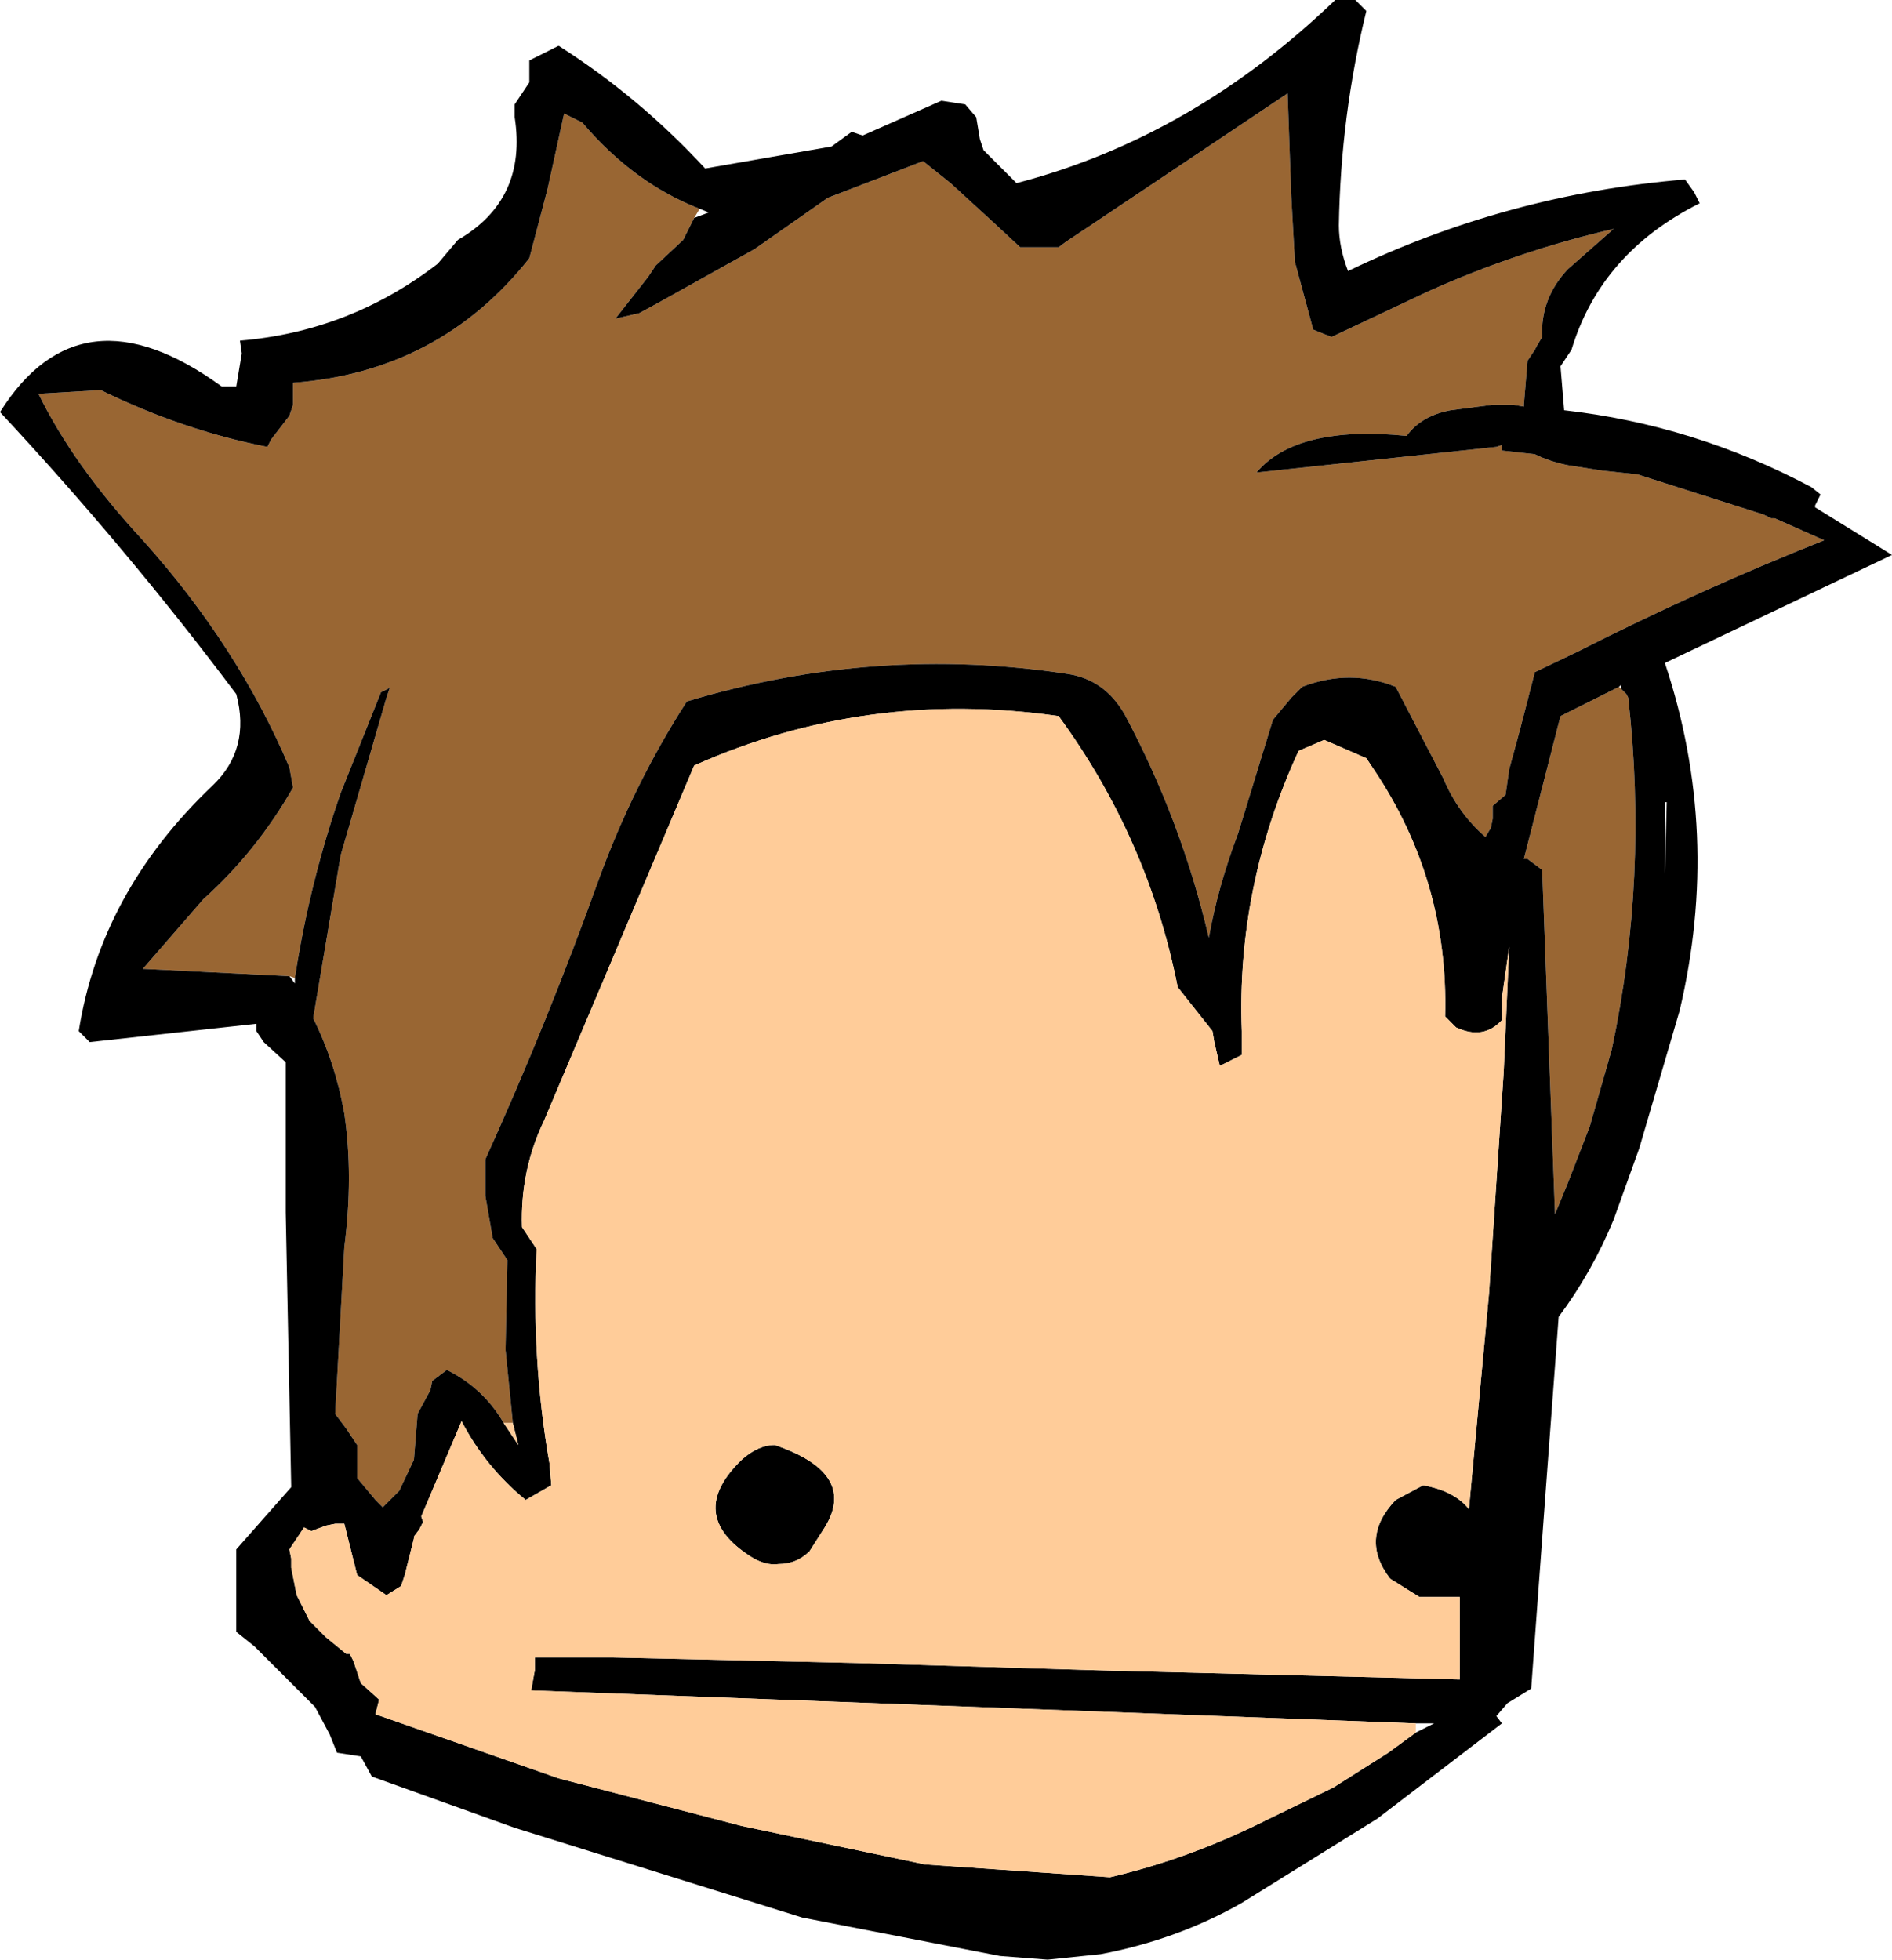 <?xml version="1.0" encoding="UTF-8" standalone="no"?>
<svg xmlns:xlink="http://www.w3.org/1999/xlink" height="53.5px" width="51.65px" xmlns="http://www.w3.org/2000/svg">
  <g transform="matrix(1.0, 0.0, 0.0, 1.0, 21.4, 47.7)">
    <path d="M-2.45 -41.75 L-2.6 -41.45 -2.75 -41.15 -3.5 -40.45 -3.7 -40.15 -4.6 -39.0 -3.95 -39.15 -3.4 -39.45 -0.8 -40.9 1.2 -42.3 3.8 -43.3 4.55 -42.7 5.75 -41.6 6.45 -40.95 7.5 -40.95 7.7 -41.1 8.45 -41.6 13.75 -45.15 13.85 -42.35 13.95 -40.55 14.45 -38.7 14.95 -38.5 17.6 -39.75 Q20.05 -40.85 22.65 -41.45 L21.4 -40.35 Q20.65 -39.55 20.7 -38.5 L20.55 -38.25 20.5 -38.15 20.3 -37.85 20.25 -37.25 20.2 -36.65 20.2 -36.6 19.9 -36.65 19.35 -36.65 18.2 -36.5 Q17.4 -36.35 17.0 -35.8 14.0 -36.1 12.9 -34.8 L19.45 -35.5 19.6 -35.55 19.6 -35.4 20.5 -35.3 Q20.9 -35.1 21.4 -35.0 L22.35 -34.85 23.3 -34.75 26.75 -33.65 26.95 -33.55 27.05 -33.55 28.4 -32.95 Q25.0 -31.6 21.65 -29.9 L20.5 -29.35 20.1 -27.8 19.8 -26.7 19.7 -26.0 19.35 -25.7 19.35 -25.35 19.3 -25.1 19.15 -24.85 Q18.4 -25.5 18.0 -26.45 L16.7 -28.95 Q15.45 -29.45 14.15 -28.95 L13.85 -28.65 13.35 -28.05 12.4 -24.95 Q11.85 -23.5 11.6 -22.1 10.85 -25.3 9.3 -28.2 8.75 -29.15 7.75 -29.3 2.5 -30.1 -2.65 -28.55 -4.1 -26.3 -5.05 -23.7 -6.45 -19.8 -8.15 -16.05 L-8.15 -15.05 -7.95 -13.9 -7.75 -13.6 -7.55 -13.3 -7.6 -10.85 -7.4 -8.85 -7.65 -8.85 Q-8.2 -9.8 -9.2 -10.3 L-9.6 -10.0 -9.65 -9.75 -10.0 -9.1 -10.1 -7.85 -10.5 -7.0 -10.95 -6.55 -11.15 -6.75 -11.65 -7.35 -11.65 -7.65 -11.65 -7.95 -11.65 -8.25 -11.85 -8.55 -11.95 -8.7 -12.25 -9.1 -12.0 -13.65 Q-11.75 -15.6 -12.0 -17.3 -12.25 -18.7 -12.85 -19.9 L-12.1 -24.35 -10.85 -28.65 -10.75 -28.95 -10.8 -28.9 -11.0 -28.8 -12.1 -26.05 Q-12.95 -23.6 -13.35 -21.0 L-13.5 -21.05 -17.5 -21.25 -15.85 -23.15 Q-14.4 -24.45 -13.4 -26.2 L-13.5 -26.75 Q-14.9 -30.05 -17.5 -32.95 -19.4 -35.0 -20.35 -36.95 L-18.65 -37.05 Q-16.4 -35.95 -14.1 -35.5 L-14.0 -35.7 -13.5 -36.35 -13.4 -36.65 -13.4 -36.95 -13.4 -37.25 Q-9.4 -37.55 -6.95 -40.65 L-6.45 -42.55 -6.0 -44.6 -5.5 -44.35 Q-4.1 -42.7 -2.3 -42.0 L-2.45 -41.75 M22.8 -28.95 L22.85 -28.9 23.0 -28.75 23.05 -28.65 Q23.6 -23.75 22.6 -19.05 L22.0 -16.95 21.4 -15.4 21.05 -14.55 20.7 -23.95 20.3 -24.25 20.2 -24.25 21.2 -28.15 21.7 -28.4 22.8 -28.95" fill="#996633" fill-rule="evenodd" stroke="none"/>
    <path d="M24.85 -42.45 L25.0 -42.15 Q22.3 -40.8 21.5 -38.15 L21.3 -37.85 21.2 -37.7 21.3 -36.5 Q24.85 -36.1 28.05 -34.4 L28.3 -34.2 28.15 -33.9 28.15 -33.85 30.25 -32.55 24.05 -29.6 Q25.6 -24.95 24.45 -20.1 L23.35 -16.35 22.65 -14.4 Q22.05 -12.95 21.15 -11.75 L20.8 -7.05 20.4 -1.6 19.75 -1.2 19.45 -0.85 19.6 -0.65 16.2 1.95 12.5 4.25 Q10.75 5.25 8.65 5.65 L7.2 5.8 5.9 5.7 0.5 4.65 -7.35 2.2 -11.25 0.8 -11.55 0.25 -12.2 0.15 -12.4 -0.35 -12.8 -1.1 -14.45 -2.75 -14.95 -3.15 -14.95 -5.4 -13.45 -7.1 -13.6 -14.6 -13.6 -18.7 -14.2 -19.25 -14.4 -19.55 -14.4 -19.75 -18.95 -19.25 -19.25 -19.55 Q-18.65 -23.35 -15.6 -26.25 -14.55 -27.25 -14.95 -28.75 -17.95 -32.75 -21.4 -36.45 -19.2 -39.95 -15.35 -37.15 L-14.95 -37.15 -14.8 -38.05 -14.85 -38.4 Q-11.85 -38.65 -9.45 -40.5 L-8.9 -41.15 Q-7.0 -42.25 -7.35 -44.5 L-7.35 -44.85 -7.15 -45.15 -6.95 -45.45 -6.95 -45.75 -6.95 -46.05 -6.15 -46.45 Q-3.95 -45.05 -2.15 -43.1 L1.3 -43.7 1.85 -44.1 2.15 -44.0 4.3 -44.95 4.95 -44.85 5.25 -44.5 5.35 -43.9 5.45 -43.6 6.35 -42.7 Q11.15 -43.95 15.05 -47.7 L15.4 -47.7 15.6 -47.7 15.9 -47.4 Q15.2 -44.55 15.15 -41.55 15.15 -40.95 15.4 -40.3 19.75 -42.4 24.6 -42.8 L24.85 -42.45 M-7.4 -8.85 L-7.6 -10.85 -7.55 -13.3 -7.75 -13.6 -7.95 -13.9 -8.15 -15.05 -8.15 -16.05 Q-6.45 -19.8 -5.05 -23.7 -4.1 -26.3 -2.65 -28.55 2.5 -30.1 7.75 -29.3 8.75 -29.15 9.3 -28.2 10.85 -25.3 11.6 -22.1 11.85 -23.5 12.4 -24.95 L13.35 -28.05 13.85 -28.65 14.15 -28.95 Q15.45 -29.45 16.7 -28.95 L18.0 -26.45 Q18.4 -25.5 19.15 -24.85 L19.3 -25.1 19.35 -25.35 19.35 -25.7 19.7 -26.0 19.8 -26.7 20.1 -27.8 20.5 -29.35 21.65 -29.9 Q25.0 -31.6 28.4 -32.95 L27.05 -33.55 26.95 -33.55 26.75 -33.65 23.3 -34.75 22.35 -34.85 21.4 -35.0 Q20.9 -35.1 20.5 -35.3 L19.6 -35.4 19.6 -35.55 19.45 -35.5 12.9 -34.8 Q14.0 -36.1 17.0 -35.8 17.4 -36.35 18.2 -36.5 L19.35 -36.65 19.9 -36.65 20.2 -36.6 20.2 -36.65 20.25 -37.25 20.3 -37.85 20.5 -38.15 20.55 -38.25 20.7 -38.5 Q20.65 -39.55 21.4 -40.35 L22.65 -41.45 Q20.05 -40.85 17.6 -39.75 L14.95 -38.5 14.45 -38.7 13.95 -40.55 13.85 -42.35 13.75 -45.15 8.45 -41.6 7.7 -41.1 7.5 -40.95 6.45 -40.95 5.75 -41.6 4.55 -42.7 3.8 -43.3 1.2 -42.3 -0.8 -40.9 -3.4 -39.45 -3.95 -39.15 -4.6 -39.0 -3.7 -40.15 -3.5 -40.45 -2.75 -41.15 -2.6 -41.45 -2.45 -41.75 -2.05 -41.9 -2.3 -42.0 Q-4.1 -42.7 -5.5 -44.35 L-6.0 -44.6 -6.45 -42.55 -6.95 -40.65 Q-9.4 -37.55 -13.4 -37.25 L-13.4 -36.95 -13.4 -36.65 -13.5 -36.35 -14.0 -35.7 -14.1 -35.5 Q-16.4 -35.95 -18.65 -37.05 L-20.35 -36.95 Q-19.4 -35.0 -17.5 -32.95 -14.9 -30.05 -13.5 -26.75 L-13.4 -26.2 Q-14.4 -24.45 -15.85 -23.15 L-17.5 -21.25 -13.5 -21.05 -13.35 -20.85 -13.35 -21.0 Q-12.95 -23.6 -12.1 -26.05 L-11.0 -28.8 -10.8 -28.9 -10.75 -28.95 -10.85 -28.65 -12.1 -24.35 -12.85 -19.9 Q-12.25 -18.7 -12.0 -17.3 -11.75 -15.6 -12.0 -13.65 L-12.25 -9.1 -11.95 -8.7 -11.85 -8.55 -11.65 -8.25 -11.65 -7.95 -11.65 -7.65 -11.65 -7.35 -11.15 -6.75 -10.95 -6.55 -10.5 -7.0 -10.1 -7.85 -10.0 -9.1 -9.65 -9.75 -9.6 -10.0 -9.2 -10.3 Q-8.2 -9.8 -7.65 -8.85 L-7.25 -8.25 -7.4 -8.85 M22.8 -28.95 L21.7 -28.4 21.2 -28.15 20.2 -24.25 20.3 -24.25 20.7 -23.95 21.05 -14.55 21.4 -15.4 22.0 -16.95 22.6 -19.05 Q23.6 -23.75 23.05 -28.65 L23.0 -28.75 22.85 -28.9 22.85 -29.0 22.8 -28.95 M24.05 -25.8 L24.05 -23.85 24.1 -25.8 24.05 -25.8 M17.25 -0.65 L-6.9 -1.55 -6.8 -2.1 -6.8 -2.45 -4.65 -2.45 1.95 -2.3 8.55 -2.1 18.45 -1.85 18.45 -4.1 17.35 -4.1 16.55 -4.6 Q15.7 -5.7 16.7 -6.75 L17.45 -7.15 Q18.3 -7.0 18.7 -6.5 L19.25 -12.4 19.65 -18.45 19.8 -21.85 19.6 -20.45 19.6 -19.85 Q19.1 -19.3 18.35 -19.65 L18.05 -19.95 Q18.15 -23.65 16.1 -26.7 L15.9 -27.0 14.75 -27.5 14.05 -27.2 Q12.35 -23.5 12.5 -19.55 L12.5 -18.9 11.9 -18.6 11.75 -19.25 11.7 -19.55 10.75 -20.75 Q9.95 -24.8 7.5 -28.15 2.25 -28.9 -2.45 -26.8 L-6.55 -17.1 Q-7.2 -15.75 -7.15 -14.2 L-6.95 -13.9 -6.75 -13.6 Q-6.9 -10.6 -6.4 -7.75 L-6.35 -7.15 -7.05 -6.75 Q-8.15 -7.65 -8.8 -8.9 L-9.9 -6.3 -9.85 -6.15 -9.95 -5.95 -10.1 -5.75 -10.1 -5.7 -10.35 -4.7 -10.45 -4.4 -10.85 -4.15 -11.65 -4.7 -11.95 -5.9 -12.0 -6.1 -12.25 -6.1 -12.5 -6.05 -12.9 -5.9 -13.1 -6.0 -13.5 -5.4 -13.45 -5.15 -13.45 -4.9 -13.3 -4.15 -12.95 -3.45 -12.5 -3.0 -11.95 -2.55 -11.85 -2.55 -11.75 -2.35 -11.55 -1.75 -11.05 -1.3 -11.15 -0.9 -6.15 0.85 -1.15 2.15 3.85 3.2 8.9 3.55 Q11.05 3.05 13.15 2.0 L15.0 1.1 16.5 0.15 17.25 -0.4 17.75 -0.65 17.25 -0.65 M0.7 -5.35 Q0.35 -5.0 -0.15 -5.0 -0.5 -4.95 -0.9 -5.2 -2.7 -6.35 -1.15 -7.85 -0.7 -8.25 -0.25 -8.25 2.1 -7.45 1.05 -5.9 L0.7 -5.35" fill="#000000" fill-rule="evenodd" stroke="none"/>
    <path d="M-7.65 -8.85 L-7.4 -8.85 -7.25 -8.25 -7.65 -8.85 M17.25 -0.4 L16.5 0.15 15.0 1.1 13.15 2.0 Q11.05 3.05 8.9 3.55 L3.85 3.2 -1.15 2.15 -6.15 0.85 -11.15 -0.9 -11.05 -1.3 -11.55 -1.75 -11.75 -2.35 -11.85 -2.55 -11.95 -2.55 -12.5 -3.0 -12.95 -3.45 -13.3 -4.15 -13.45 -4.9 -13.45 -5.15 -13.5 -5.4 -13.1 -6.0 -12.9 -5.9 -12.5 -6.05 -12.25 -6.1 -12.0 -6.1 -11.95 -5.9 -11.65 -4.7 -10.85 -4.15 -10.45 -4.4 -10.35 -4.7 -10.1 -5.7 -10.1 -5.75 -9.95 -5.95 -9.85 -6.15 -9.9 -6.3 -8.8 -8.9 Q-8.15 -7.65 -7.05 -6.75 L-6.35 -7.15 -6.4 -7.75 Q-6.9 -10.6 -6.75 -13.6 L-6.95 -13.9 -7.15 -14.2 Q-7.2 -15.75 -6.55 -17.1 L-2.45 -26.8 Q2.25 -28.9 7.5 -28.15 9.95 -24.8 10.75 -20.75 L11.7 -19.55 11.75 -19.25 11.9 -18.6 12.5 -18.9 12.5 -19.55 Q12.35 -23.5 14.05 -27.2 L14.75 -27.5 15.9 -27.0 16.1 -26.7 Q18.15 -23.65 18.05 -19.95 L18.35 -19.65 Q19.1 -19.3 19.6 -19.85 L19.6 -20.45 19.8 -21.85 19.65 -18.45 19.25 -12.4 18.7 -6.5 Q18.3 -7.0 17.45 -7.15 L16.7 -6.75 Q15.7 -5.7 16.55 -4.6 L17.35 -4.1 18.45 -4.1 18.45 -1.85 8.55 -2.1 1.95 -2.3 -4.65 -2.45 -6.8 -2.45 -6.8 -2.1 -6.9 -1.55 17.25 -0.65 17.25 -0.4 M0.7 -5.35 L1.05 -5.9 Q2.1 -7.45 -0.25 -8.25 -0.7 -8.25 -1.15 -7.85 -2.7 -6.35 -0.9 -5.2 -0.5 -4.95 -0.15 -5.0 0.35 -5.0 0.7 -5.35" fill="#ffcc99" fill-rule="evenodd" stroke="none"/>
  </g>
</svg>
